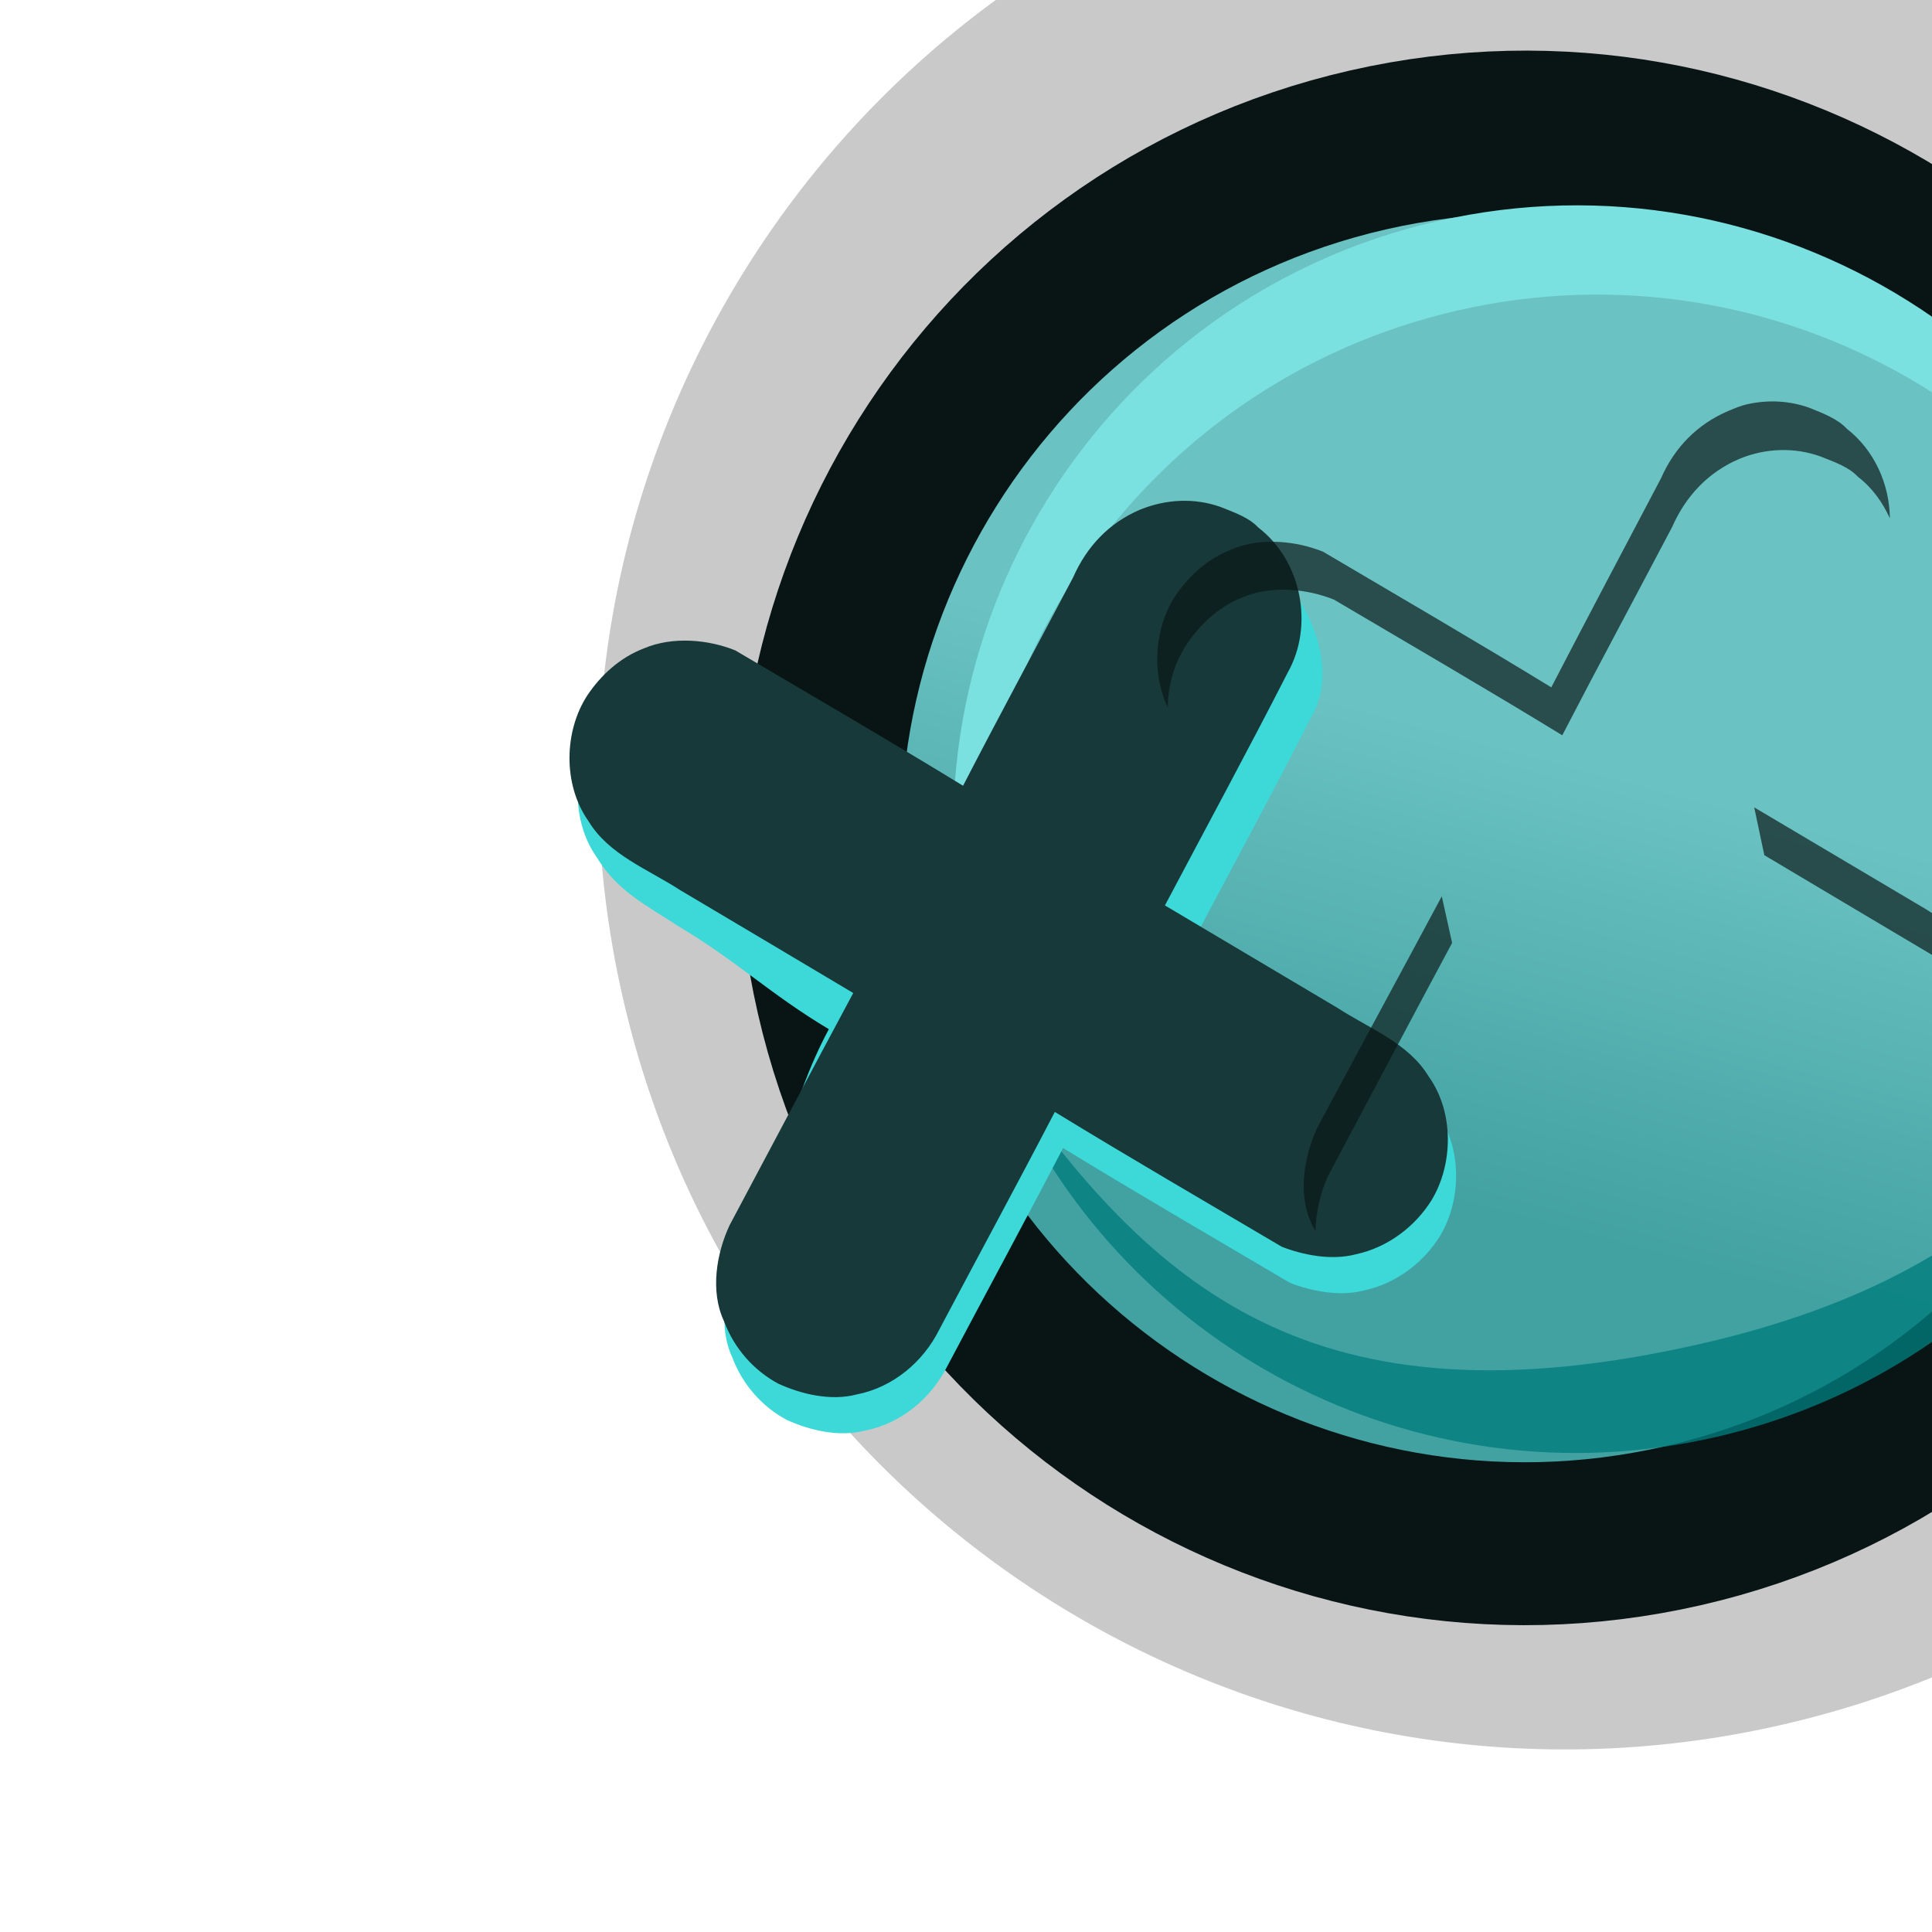 <?xml version="1.0" encoding="UTF-8" standalone="no"?>
<!-- Created with Inkscape (http://www.inkscape.org/) -->

<svg
   xmlns:dc="http://purl.org/dc/elements/1.1/"
   xmlns:cc="http://creativecommons.org/ns#"
   xmlns:rdf="http://www.w3.org/1999/02/22-rdf-syntax-ns#"
   xmlns:svg="http://www.w3.org/2000/svg"
   xmlns="http://www.w3.org/2000/svg"
   xmlns:xlink="http://www.w3.org/1999/xlink"
   xmlns:sodipodi="http://sodipodi.sourceforge.net/DTD/sodipodi-0.dtd"
   xmlns:inkscape="http://www.inkscape.org/namespaces/inkscape"
   width="145.794"
   height="145.794"
   viewBox="0 0 38.575 38.575"
   version="1.1"
   id="svg23489"
   inkscape:version="0.48.5 r10040"
   sodipodi:docname="SVGS.svg">
  <defs
     id="defs23483">
    <linearGradient
       inkscape:collect="always"
       xlink:href="#linearGradient8999"
       id="linearGradient9046"
       gradientUnits="userSpaceOnUse"
       x1="13931.697"
       y1="835.202"
       x2="13943.96"
       y2="812.018" />
    <linearGradient
       inkscape:collect="always"
       id="linearGradient8999">
      <stop
         style="stop-color:#42a1a1;stop-opacity:1;"
         offset="0"
         id="stop9001" />
      <stop
         style="stop-color:#6bc2c2;stop-opacity:1"
         offset="1"
         id="stop9003" />
    </linearGradient>
    <linearGradient
       inkscape:collect="always"
       xlink:href="#linearGradient8999"
       id="linearGradient23175"
       gradientUnits="userSpaceOnUse"
       x1="13931.697"
       y1="835.202"
       x2="13943.96"
       y2="812.018" />
  </defs>
  <sodipodi:namedview
     id="base"
     pagecolor="#7d848b"
     bordercolor="#666666"
     borderopacity="1.0"
     inkscape:pageopacity="1"
     inkscape:pageshadow="2"
     inkscape:zoom="1.2054152"
     inkscape:cx="67.910942"
     inkscape:cy="96.140339"
     inkscape:document-units="px"
     inkscape:current-layer="layer1"
     showgrid="false"
     inkscape:pagecheckerboard="false"
     showborder="true"
     units="px"
     inkscape:window-width="1920"
     inkscape:window-height="1017"
     inkscape:window-x="-8"
     inkscape:window-y="-8"
     inkscape:window-maximized="1"
     inkscape:showpageshadow="false"
     guidetolerance="28"
     fit-margin-top="0"
     fit-margin-left="0"
     fit-margin-right="0"
     fit-margin-bottom="0">
    <inkscape:grid
       type="xygrid"
       id="grid24034"
       spacingx="1px"
       spacingy="1px"
       empspacing="8"
       visible="true"
       enabled="true"
       snapvisiblegridlinesonly="true"
       originx="-302.077px"
       originy="-414.902px" />
  </sodipodi:namedview>
  <g
     inkscape:label="Layer 1"
     inkscape:groupmode="layer"
     id="layer1"
     transform="translate(-79.925,-148.649)">
    <g
       id="g9026"
       transform="matrix(1.993,-0.456,0.456,1.993,-7367.594,1378.501)">
      <path
         transform="matrix(0.265,0,0,0.265,-6.3049604e-6,18.562)"
         style="opacity:0.212;color:#000000;fill:#000000;fill-opacity:1;fill-rule:nonzero;stroke:none;stroke-width:12;marker:none;visibility:visible;display:inline;overflow:visible;enable-background:accumulate"
         d="m 13991.561,824.011 c 0,19.689 -15.961,35.65 -35.65,35.65 -19.689,0 -35.65,-15.961 -35.65,-35.65 0,-19.689 15.961,-35.65 35.65,-35.65 19.689,0 35.65,15.961 35.65,35.65 z"
         id="path9028" />
      <path
         transform="matrix(0.171,0,0,0.171,1311.347,96.464)"
         d="m 13991.561,824.011 c 0,19.689 -15.961,35.65 -35.65,35.65 -19.689,0 -35.65,-15.961 -35.65,-35.65 0,-19.689 15.961,-35.65 35.65,-35.65 19.689,0 35.65,15.961 35.65,35.65 z"
         sodipodi:ry="35.649742"
         sodipodi:rx="35.649742"
         sodipodi:cy="824.01111"
         sodipodi:cx="13955.911"
         id="path9030"
         style="color:#000000;fill:#263c6f;fill-opacity:1;fill-rule:nonzero;stroke:#091515;stroke-width:18.609;stroke-linejoin:round;stroke-miterlimit:4;stroke-opacity:1;stroke-dasharray:none;marker:none;visibility:visible;display:inline;overflow:visible;enable-background:accumulate"
         sodipodi:type="arc" />
      <path
         sodipodi:type="arc"
         style="color:#000000;fill:url(#linearGradient23175);fill-opacity:1;fill-rule:nonzero;stroke:none;stroke-width:12;marker:none;visibility:visible;display:inline;overflow:visible;enable-background:accumulate"
         id="path9032"
         sodipodi:cx="13955.911"
         sodipodi:cy="824.01111"
         sodipodi:rx="35.649742"
         sodipodi:ry="35.649742"
         d="m 13991.561,824.011 c 0,19.689 -15.961,35.65 -35.65,35.65 -19.689,0 -35.65,-15.961 -35.65,-35.65 0,-19.689 15.961,-35.65 35.65,-35.65 19.689,0 35.65,15.961 35.65,35.65 z"
         transform="matrix(0.171,0,0,0.171,1311.347,96.464)" />
      <path
         id="path9034"
         transform="matrix(0.265,0,0,0.265,-6.3049604e-6,18.562)"
         d="m 13955.906,802.812 c -12.696,0 -22.968,10.303 -22.968,23 0,0.568 -0.01,1.13 0.03,1.688 0.858,-11.914 10.804,-21.312 22.937,-21.312 12.133,0 22.079,9.398 22.938,21.312 0.04,-0.558 0.06,-1.119 0.06,-1.688 0,-12.697 -10.303,-23 -23,-23 z"
         style="color:#000000;fill:#7be0e0;fill-opacity:1;fill-rule:nonzero;stroke:none;stroke-width:12;marker:none;visibility:visible;display:inline;overflow:visible;enable-background:accumulate"
         inkscape:connector-curvature="0" />
      <path
         sodipodi:nodetypes="cscsc"
         inkscape:connector-curvature="0"
         id="path9036"
         transform="matrix(0.265,0,0,0.265,-6.3049604e-6,18.562)"
         d="m 13933.25,829.719 c 1.857,10.834 11.293,19.062 22.656,19.062 10.678,0 19.665,-7.258 22.25,-17.125 -4.076,8.014 -9.502,13.652 -22,13.652 -14.703,0 -19.253,-6.529 -22.906,-15.589 z"
         style="opacity:0.788;color:#000000;fill:#007d7d;fill-opacity:1;fill-rule:nonzero;stroke:none;stroke-width:12;marker:none;visibility:visible;display:inline;overflow:visible;enable-background:accumulate" />
      <path
         sodipodi:nodetypes="cccccccccccccccccccccccccc"
         style="color:#000000;fill:#3dd8d8;fill-opacity:1;fill-rule:nonzero;stroke:none;stroke-width:12;marker:none;visibility:visible;display:inline;overflow:visible;enable-background:accumulate"
         d="m 3694.857,233.768 c -0.329,0.059 -0.591,0.238 -0.787,0.501 -0.499,0.581 -1.006,1.157 -1.5,1.742 -0.616,-0.602 -1.248,-1.192 -1.874,-1.785 -0.229,-0.16 -0.563,-0.272 -0.864,-0.218 -0.25,0.035 -0.471,0.162 -0.644,0.326 -0.296,0.287 -0.428,0.792 -0.261,1.198 0.12,0.365 0.365,0.563 0.63,0.837 0.474,0.452 0.731,0.853 1.205,1.305 -0.563,0.645 -0.811,1.365 -1.371,2.011 -0.182,0.233 -0.333,0.582 -0.263,0.904 0.038,0.282 0.177,0.534 0.381,0.712 0.189,0.145 0.457,0.282 0.723,0.273 0.362,0.012 0.704,-0.167 0.924,-0.434 0.525,-0.609 1.057,-1.212 1.577,-1.824 0.614,0.6 1.243,1.187 1.867,1.778 0.183,0.124 0.442,0.242 0.691,0.233 0.318,0.004 0.624,-0.136 0.837,-0.351 0.28,-0.289 0.408,-0.782 0.242,-1.181 -0.12,-0.365 -0.458,-0.584 -0.724,-0.858 -0.471,-0.449 -0.803,-0.8 -1.274,-1.25 0.556,-0.645 1.141,-1.31 1.675,-1.948 0.357,-0.392 0.235,-1.134 -0.104,-1.544 -0.066,-0.114 -0.192,-0.194 -0.31,-0.275 -0.228,-0.148 -0.507,-0.197 -0.775,-0.153 z"
         id="path9038"
         inkscape:connector-curvature="0" />
      <path
         sodipodi:nodetypes="cccccccccccccccccccccccccc"
         inkscape:connector-curvature="0"
         id="path9040"
         d="m 3694.857,233.406 c -0.329,0.059 -0.591,0.238 -0.787,0.501 -0.499,0.581 -1.006,1.157 -1.5,1.742 -0.616,-0.602 -1.248,-1.192 -1.874,-1.785 -0.229,-0.16 -0.563,-0.272 -0.864,-0.218 -0.25,0.035 -0.471,0.162 -0.644,0.326 -0.296,0.287 -0.428,0.792 -0.261,1.198 0.12,0.365 0.458,0.584 0.724,0.858 0.474,0.452 0.949,0.902 1.422,1.355 -0.563,0.645 -1.121,1.294 -1.682,1.94 -0.182,0.233 -0.333,0.582 -0.263,0.904 0.038,0.282 0.177,0.534 0.381,0.712 0.189,0.145 0.457,0.282 0.723,0.273 0.362,0.012 0.704,-0.167 0.924,-0.434 0.525,-0.609 1.057,-1.212 1.577,-1.824 0.614,0.6 1.243,1.187 1.867,1.778 0.183,0.124 0.442,0.242 0.691,0.233 0.318,0.004 0.624,-0.136 0.837,-0.351 0.28,-0.289 0.408,-0.782 0.242,-1.181 -0.12,-0.365 -0.458,-0.584 -0.724,-0.858 -0.471,-0.449 -0.944,-0.898 -1.415,-1.347 0.556,-0.645 1.141,-1.31 1.675,-1.948 0.357,-0.392 0.376,-1.037 0.037,-1.446 -0.066,-0.114 -0.192,-0.194 -0.31,-0.275 -0.228,-0.148 -0.507,-0.197 -0.775,-0.153 z"
         style="color:#000000;fill:#183939;fill-opacity:1;fill-rule:nonzero;stroke:none;stroke-width:12;marker:none;visibility:visible;display:inline;overflow:visible;enable-background:accumulate" />
      <path
         sodipodi:nodetypes="ccccccccccccccccccccccccccccccccccccc"
         inkscape:connector-curvature="0"
         id="path9042"
         transform="matrix(0.265,0,0,0.265,-6.3049604e-6,18.562)"
         d="m 13965.565,811.935 c -0.255,-0.003 -0.5,0.041 -0.754,0.084 -1.244,0.223 -2.244,0.874 -2.984,1.868 -1.885,2.197 -3.789,4.399 -5.66,6.609 -2.328,-2.276 -4.716,-4.506 -7.083,-6.748 -0.864,-0.603 -2.123,-1.04 -3.262,-0.837 -0.943,0.134 -1.772,0.606 -2.426,1.227 -0.981,0.95 -1.484,2.523 -1.171,3.932 0.185,-0.804 0.61,-1.549 1.171,-2.091 0.654,-0.621 1.483,-1.121 2.426,-1.255 1.139,-0.204 2.398,0.233 3.262,0.837 2.367,2.242 4.755,4.472 7.083,6.748 1.871,-2.209 3.775,-4.384 5.66,-6.581 0.74,-0.995 1.74,-1.673 2.984,-1.896 1.013,-0.169 2.068,0.028 2.929,0.586 0.444,0.307 0.921,0.599 1.171,1.032 0.424,0.51 0.677,1.119 0.808,1.757 0.27,-1.236 0,-2.579 -0.808,-3.569 -0.25,-0.433 -0.727,-0.753 -1.171,-1.06 -0.646,-0.418 -1.412,-0.634 -2.175,-0.641 z m -3.095,14.539 -0.03,1.802 c 1.779,1.7 3.572,3.405 5.354,5.103 1.003,1.036 2.277,1.855 2.732,3.235 0.07,0.169 0.125,0.353 0.168,0.53 0.168,-0.783 0.142,-1.598 -0.168,-2.342 -0.455,-1.379 -1.729,-2.227 -2.732,-3.263 -1.495,-1.426 -3.83,-3.638 -5.325,-5.064 z m -11.955,0.629 c -1.833,2.108 -4.535,5.17 -6.366,7.28 -0.688,0.882 -1.267,2.185 -1.004,3.402 0.02,0.105 0.06,0.204 0.08,0.307 0.179,-0.706 0.518,-1.38 0.92,-1.896 2.12,-2.443 4.23,-4.897 6.358,-7.334 z"
         style="opacity:0.673;color:#000000;fill:#091515;fill-opacity:1;fill-rule:nonzero;stroke:none;stroke-width:12;marker:none;visibility:visible;display:inline;overflow:visible;enable-background:accumulate" />
    </g>
  </g>
</svg>
